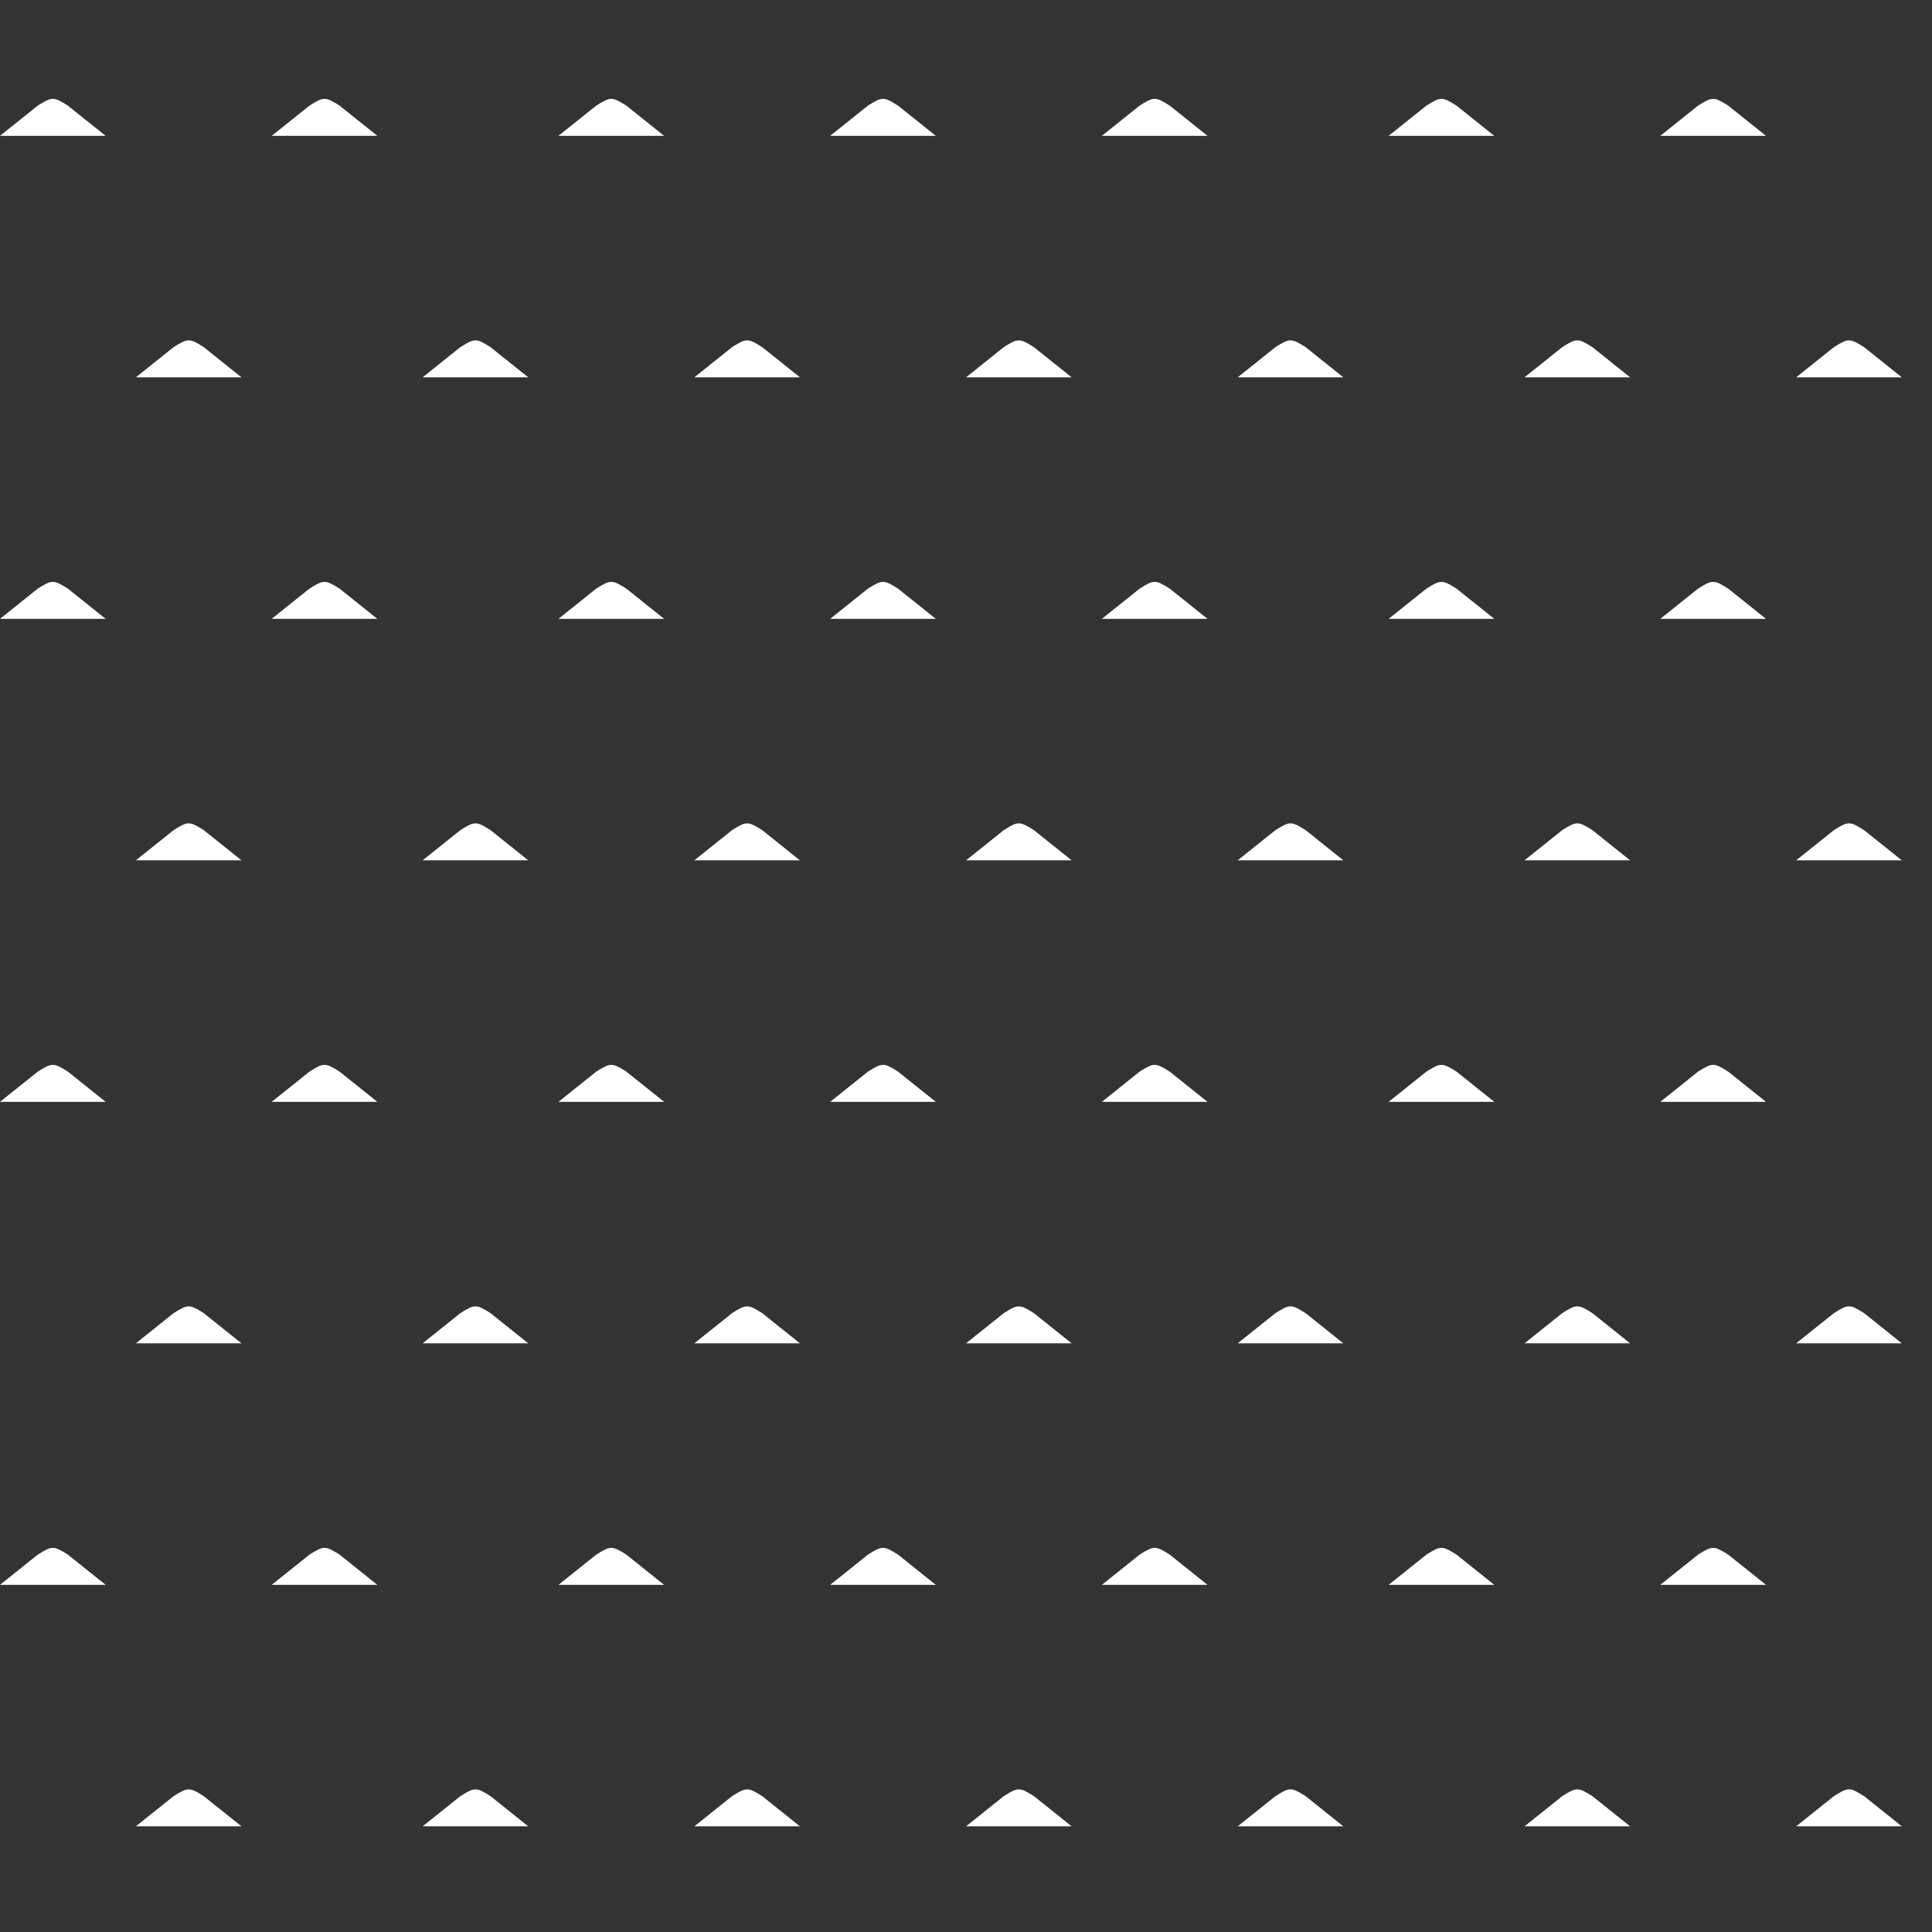 <?xml version="1.0" encoding="UTF-8"?>
<svg xmlns="http://www.w3.org/2000/svg" width="128" height="128" viewBox="0 0 128 128">
  <rect x="0" y="0" width="128" height="128" fill="#333333" stroke="none"/>
  <path fill="#ffffff" d="
M0,9 l2.5,-2 c.95,-.6 1.05,-.6 2,0 l2.5,2z
M9,25 l2.5,-2 c.95,-.6 1.05,-.6 2,0 l2.5,2z
M0,41 l2.5,-2 c.95,-.6 1.05,-.6 2,0 l2.5,2z
M9,57 l2.5,-2 c.95,-.6 1.05,-.6 2,0 l2.5,2z
M0,73 l2.5,-2 c.95,-.6 1.05,-.6 2,0 l2.5,2z
M9,89 l2.5,-2 c.95,-.6 1.05,-.6 2,0 l2.5,2z
M0,105 l2.5,-2 c.95,-.6 1.05,-.6 2,0 l2.5,2z
M9,121 l2.5,-2 c.95,-.6 1.05,-.6 2,0 l2.5,2z
M18,9 l2.5,-2 c.95,-.6 1.05,-.6 2,0 l2.5,2z
M28,25 l2.5,-2 c.95,-.6 1.05,-.6 2,0 l2.5,2z
M18,41 l2.5,-2 c.95,-.6 1.05,-.6 2,0 l2.5,2z
M28,57 l2.5,-2 c.95,-.6 1.05,-.6 2,0 l2.5,2z
M18,73 l2.5,-2 c.95,-.6 1.05,-.6 2,0 l2.5,2z
M28,89 l2.5,-2 c.95,-.6 1.05,-.6 2,0 l2.5,2z
M18,105 l2.5,-2 c.95,-.6 1.05,-.6 2,0 l2.5,2z
M28,121 l2.5,-2 c.95,-.6 1.05,-.6 2,0 l2.5,2z
M37,9 l2.5,-2 c.95,-.6 1.05,-.6 2,0 l2.5,2z
M46,25 l2.5,-2 c.95,-.6 1.05,-.6 2,0 l2.5,2z
M37,41 l2.5,-2 c.95,-.6 1.05,-.6 2,0 l2.5,2z
M46,57 l2.5,-2 c.95,-.6 1.05,-.6 2,0 l2.5,2z
M37,73 l2.5,-2 c.95,-.6 1.05,-.6 2,0 l2.5,2z
M46,89 l2.5,-2 c.95,-.6 1.05,-.6 2,0 l2.5,2z
M37,105 l2.5,-2 c.95,-.6 1.05,-.6 2,0 l2.5,2z
M46,121 l2.5,-2 c.95,-.6 1.05,-.6 2,0 l2.5,2z
M55,9 l2.5,-2 c.95,-.6 1.05,-.6 2,0 l2.5,2z
M64,25 l2.5,-2 c.95,-.6 1.05,-.6 2,0 l2.5,2z
M55,41 l2.5,-2 c.95,-.6 1.05,-.6 2,0 l2.5,2z
M64,57 l2.5,-2 c.95,-.6 1.05,-.6 2,0 l2.5,2z
M55,73 l2.5,-2 c.95,-.6 1.05,-.6 2,0 l2.5,2z
M64,89 l2.5,-2 c.95,-.6 1.05,-.6 2,0 l2.5,2z
M55,105 l2.5,-2 c.95,-.6 1.05,-.6 2,0 l2.5,2z
M64,121 l2.5,-2 c.95,-.6 1.05,-.6 2,0 l2.5,2z
M73,9 l2.5,-2 c.95,-.6 1.05,-.6 2,0 l2.5,2z
M82,25 l2.5,-2 c.95,-.6 1.05,-.6 2,0 l2.5,2z
M73,41 l2.5,-2 c.95,-.6 1.05,-.6 2,0 l2.5,2z
M82,57 l2.5,-2 c.95,-.6 1.05,-.6 2,0 l2.5,2z
M73,73 l2.5,-2 c.95,-.6 1.05,-.6 2,0 l2.5,2z
M82,89 l2.5,-2 c.95,-.6 1.05,-.6 2,0 l2.5,2z
M73,105 l2.5,-2 c.95,-.6 1.05,-.6 2,0 l2.5,2z
M82,121 l2.5,-2 c.95,-.6 1.05,-.6 2,0 l2.5,2z
M92,9 l2.5,-2 c.95,-.6 1.05,-.6 2,0 l2.5,2z
M101,25 l2.5,-2 c.95,-.6 1.05,-.6 2,0 l2.5,2z
M92,41 l2.5,-2 c.95,-.6 1.05,-.6 2,0 l2.5,2z
M101,57 l2.5,-2 c.95,-.6 1.05,-.6 2,0 l2.5,2z
M92,73 l2.5,-2 c.95,-.6 1.05,-.6 2,0 l2.5,2z
M101,89 l2.5,-2 c.95,-.6 1.05,-.6 2,0 l2.5,2z
M92,105 l2.5,-2 c.95,-.6 1.05,-.6 2,0 l2.5,2z
M101,121 l2.5,-2 c.95,-.6 1.05,-.6 2,0 l2.5,2z
M110,9 l2.5,-2 c.95,-.6 1.05,-.6 2,0 l2.5,2z
M119,25 l2.5,-2 c.95,-.6 1.05,-.6 2,0 l2.5,2z
M110,41 l2.5,-2 c.95,-.6 1.05,-.6 2,0 l2.5,2z
M119,57 l2.5,-2 c.95,-.6 1.05,-.6 2,0 l2.5,2z
M110,73 l2.5,-2 c.95,-.6 1.05,-.6 2,0 l2.5,2z
M119,89 l2.5,-2 c.95,-.6 1.05,-.6 2,0 l2.5,2z
M110,105 l2.5,-2 c.95,-.6 1.05,-.6 2,0 l2.5,2z
M119,121 l2.5,-2 c.95,-.6 1.05,-.6 2,0 l2.5,2z"/>
</svg>